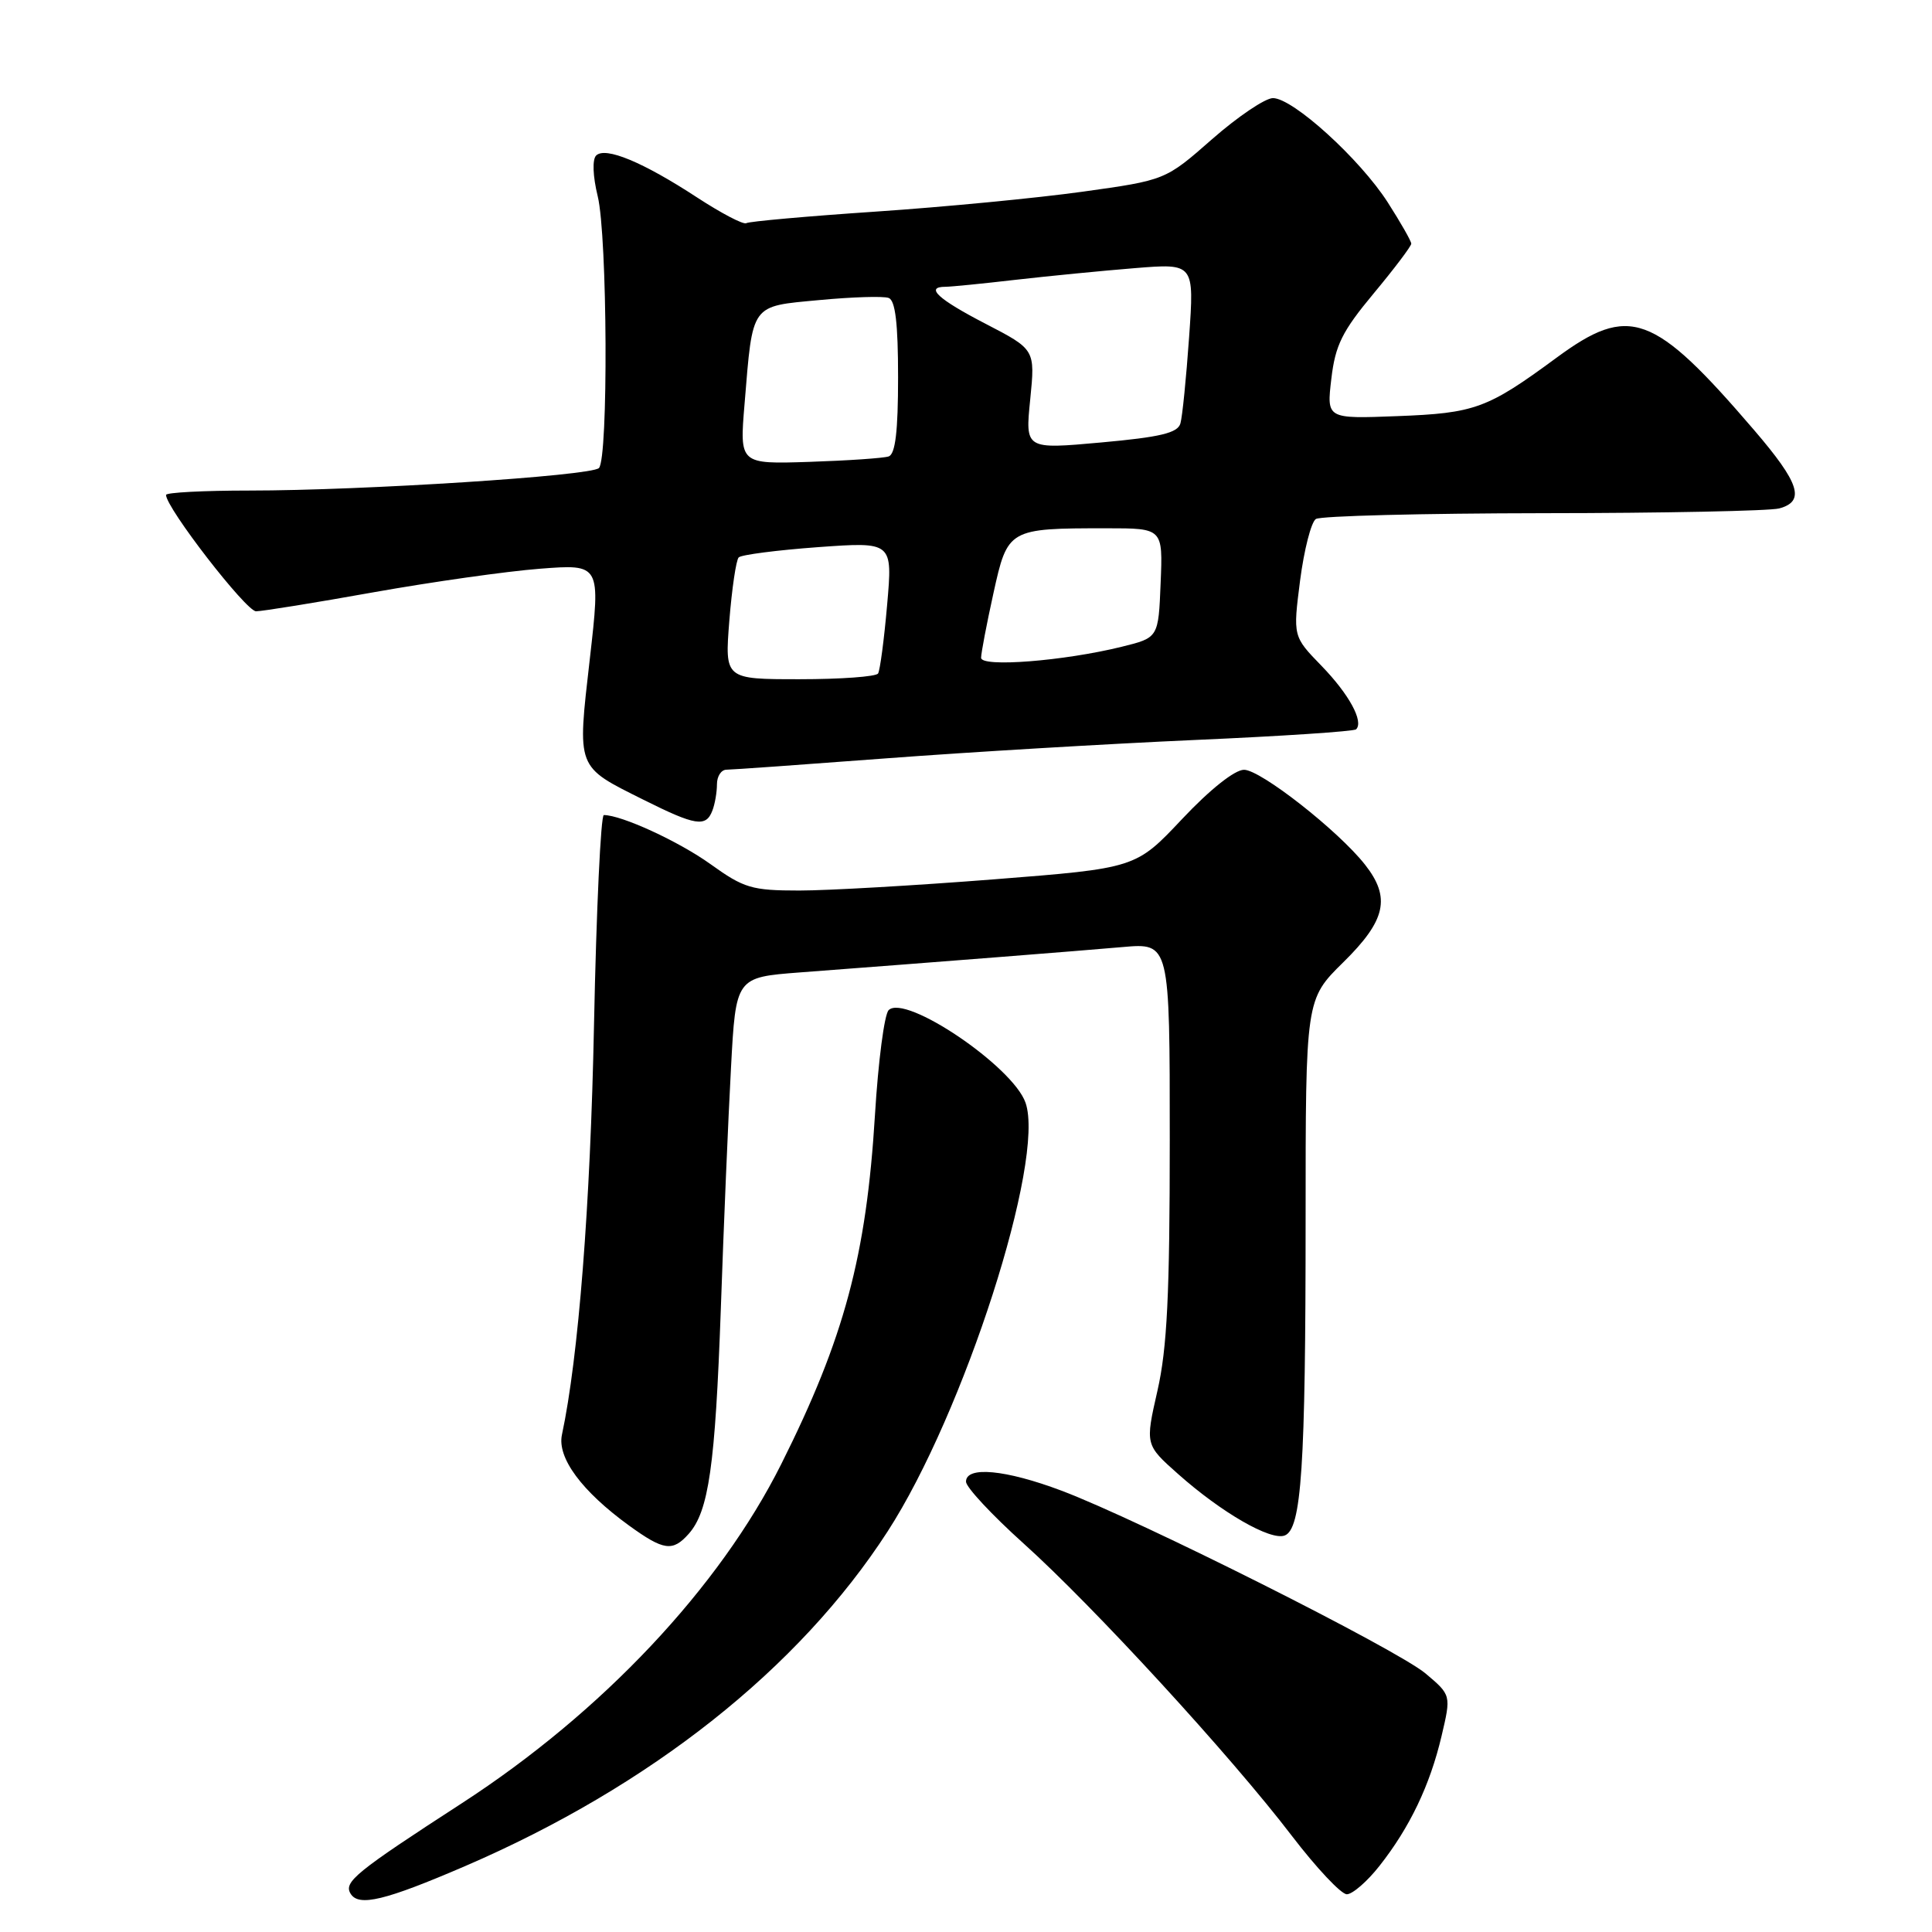 <?xml version="1.0" encoding="UTF-8" standalone="no"?>
<!DOCTYPE svg PUBLIC "-//W3C//DTD SVG 1.1//EN" "http://www.w3.org/Graphics/SVG/1.1/DTD/svg11.dtd" >
<svg xmlns="http://www.w3.org/2000/svg" xmlns:xlink="http://www.w3.org/1999/xlink" version="1.1" viewBox="0 0 256 256">
 <g >
 <path fill="currentColor"
d=" M 61.65 247.26 C 86.20 236.67 105.86 221.10 117.61 202.93 C 127.73 187.30 138.53 153.70 135.89 146.12 C 134.22 141.31 119.94 131.66 117.75 133.85 C 117.18 134.42 116.37 140.64 115.94 147.69 C 114.80 166.40 111.88 177.31 103.52 194.00 C 95.32 210.38 79.77 226.89 61.21 238.93 C 47.11 248.07 45.50 249.38 46.46 250.93 C 47.54 252.68 51.04 251.83 61.65 247.26 Z  M 182.78 247.25 C 186.81 242.14 189.48 236.54 191.01 230.05 C 192.29 224.61 192.29 224.61 188.90 221.75 C 185.08 218.54 150.95 201.40 140.65 197.52 C 133.24 194.73 128.00 194.24 128.00 196.33 C 128.00 197.06 131.43 200.74 135.62 204.51 C 144.89 212.84 163.12 232.70 171.17 243.25 C 174.43 247.51 177.71 251.00 178.46 251.00 C 179.21 251.00 181.16 249.31 182.78 247.25 Z  M 91.25 203.25 C 93.91 200.27 94.77 194.23 95.51 173.50 C 95.89 162.50 96.50 148.10 96.86 141.50 C 97.50 129.50 97.50 129.50 106.00 128.85 C 124.63 127.44 142.82 126.01 148.75 125.49 C 155.00 124.94 155.00 124.94 155.00 151.02 C 155.00 171.54 154.65 178.64 153.37 184.27 C 151.74 191.44 151.74 191.44 156.11 195.32 C 161.86 200.43 168.37 204.18 170.23 203.46 C 172.46 202.61 173.00 194.43 173.00 161.57 C 173.00 132.42 173.00 132.42 178.00 127.50 C 183.65 121.94 184.31 118.94 180.87 114.57 C 177.34 110.08 167.04 102.00 164.84 102.00 C 163.61 102.00 160.33 104.60 156.64 108.52 C 150.50 115.04 150.50 115.04 131.67 116.52 C 121.32 117.33 109.73 118.00 105.92 118.00 C 99.61 118.00 98.58 117.69 94.14 114.50 C 89.94 111.49 82.36 108.00 80.01 108.00 C 79.61 108.00 79.02 120.49 78.71 135.75 C 78.23 159.76 76.65 179.86 74.46 190.11 C 73.81 193.17 77.09 197.60 83.36 202.15 C 87.95 205.47 89.13 205.63 91.25 203.25 Z  M 94.39 107.42 C 94.73 106.55 95.00 104.97 95.00 103.92 C 95.00 102.86 95.56 102.00 96.25 101.99 C 96.94 101.99 106.50 101.31 117.50 100.48 C 128.50 99.65 146.88 98.56 158.35 98.05 C 169.82 97.55 179.42 96.91 179.69 96.64 C 180.73 95.61 178.76 92.00 175.12 88.24 C 171.32 84.33 171.32 84.33 172.27 76.91 C 172.80 72.84 173.74 69.17 174.36 68.77 C 174.99 68.36 188.55 68.02 204.50 68.00 C 220.45 67.99 234.51 67.70 235.75 67.37 C 239.24 66.43 238.47 64.03 232.43 56.99 C 219.09 41.44 215.91 40.28 206.22 47.42 C 197.08 54.15 195.43 54.75 185.14 55.14 C 175.78 55.50 175.78 55.50 176.41 50.19 C 176.93 45.74 177.84 43.90 182.02 38.88 C 184.76 35.59 187.00 32.62 187.00 32.29 C 187.00 31.95 185.59 29.48 183.88 26.81 C 180.18 21.05 171.32 13.00 168.67 13.00 C 167.65 13.00 164.02 15.45 160.62 18.43 C 154.43 23.87 154.43 23.87 143.46 25.40 C 137.43 26.24 125.09 27.43 116.03 28.04 C 106.98 28.65 99.26 29.34 98.89 29.57 C 98.51 29.80 95.58 28.26 92.36 26.16 C 85.19 21.47 80.20 19.40 78.99 20.61 C 78.47 21.13 78.55 23.35 79.20 26.00 C 80.49 31.28 80.62 60.78 79.36 62.02 C 78.30 63.06 48.11 65.00 33.04 65.00 C 26.97 65.00 22.00 65.26 22.00 65.58 C 22.00 67.29 32.61 81.00 33.93 81.00 C 34.80 80.99 41.80 79.86 49.50 78.48 C 57.20 77.11 67.12 75.70 71.54 75.36 C 79.59 74.74 79.59 74.74 78.15 87.34 C 76.48 101.98 76.30 101.49 85.26 105.97 C 92.16 109.42 93.54 109.64 94.39 107.42 Z  M 96.64 82.25 C 96.98 77.99 97.54 74.21 97.88 73.86 C 98.22 73.51 102.95 72.90 108.39 72.50 C 118.28 71.79 118.28 71.79 117.55 80.14 C 117.15 84.73 116.61 88.82 116.35 89.24 C 116.09 89.66 111.41 90.00 105.95 90.00 C 96.03 90.00 96.03 90.00 96.64 82.25 Z  M 130.00 87.16 C 130.00 86.55 130.73 82.71 131.63 78.63 C 133.52 70.05 133.60 70.00 146.67 70.00 C 154.09 70.00 154.09 70.00 153.79 77.25 C 153.50 84.50 153.50 84.50 148.63 85.70 C 140.97 87.59 130.00 88.45 130.00 87.16 Z  M 98.66 53.50 C 99.76 40.11 99.40 40.62 108.57 39.76 C 112.93 39.35 117.06 39.22 117.75 39.48 C 118.64 39.80 119.00 42.86 119.00 50.00 C 119.00 57.16 118.64 60.18 117.75 60.48 C 117.06 60.71 112.34 61.03 107.25 61.20 C 97.99 61.50 97.99 61.50 98.66 53.50 Z  M 136.51 52.92 C 137.17 46.31 137.17 46.31 130.59 42.90 C 124.30 39.65 122.51 38.00 125.28 38.00 C 125.98 38.00 130.14 37.59 134.53 37.08 C 138.91 36.58 146.04 35.88 150.37 35.53 C 158.25 34.89 158.25 34.89 157.56 44.70 C 157.18 50.09 156.67 55.22 156.41 56.11 C 156.05 57.37 153.76 57.92 145.90 58.63 C 135.84 59.54 135.84 59.54 136.51 52.92 Z "/>
</g>
</svg>